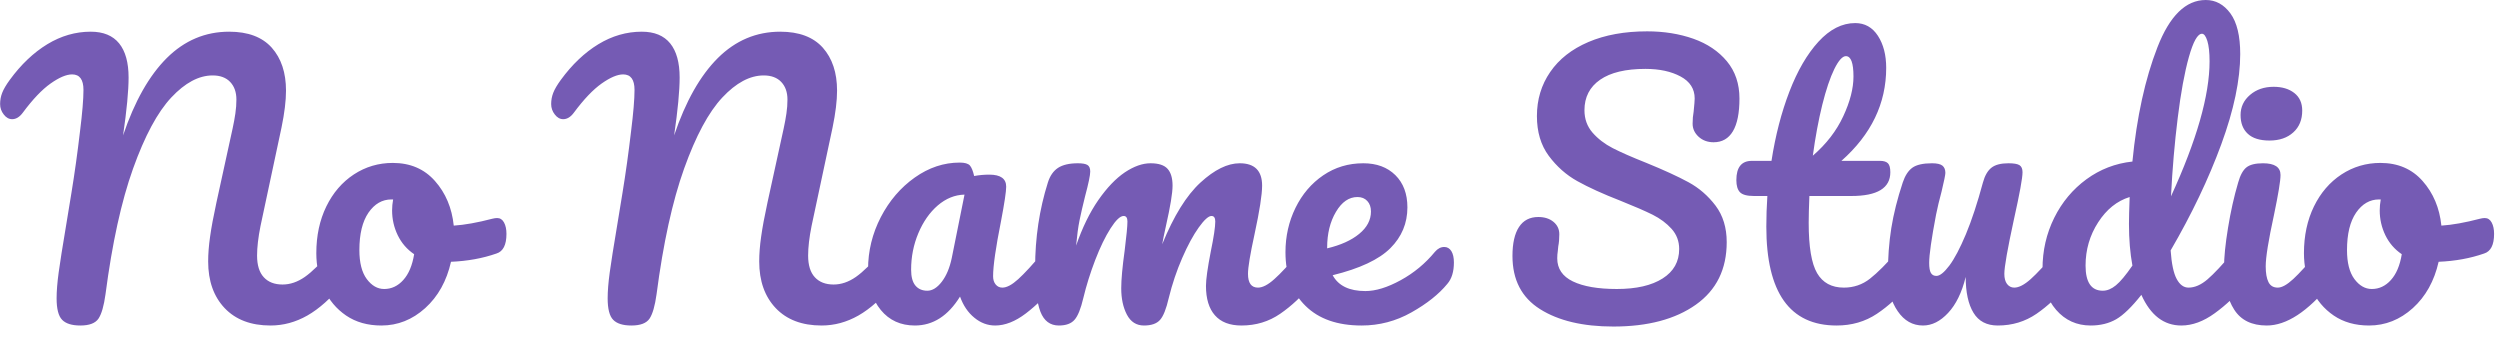 <svg xmlns="http://www.w3.org/2000/svg" xmlns:xlink="http://www.w3.org/1999/xlink" xmlns:svgjs="http://svgjs.dev/svgjs" version="1.1" width="245" height="33" viewBox="0 0 245 33"><svg xmlns="http://www.w3.org/2000/svg" viewBox="0 0 244.431 32.001" height="32.001" width="244.431"><g><svg viewBox="0 0 244.431 32.001" height="32.001" width="244.431"><g><svg viewBox="0 0 244.431 32.001" height="32.001" width="244.431"><g><svg viewBox="0 0 244.431 32.001" height="32.001" width="244.431"><g id="textblocktransform"><svg viewBox="0 0 244.431 32.001" height="32.001" width="244.431" id="textblock"><g><svg viewBox="0 0 244.431 32.001" height="32.001" width="244.431"><g transform="matrix(1,0,0,1,0,0)"><svg width="244.431" viewBox="-0.05 -47 362.02 47.4" height="32.001" data-palette-color="#755bb4"><path d="M11.6 0.25Q9.75 0.25 8.95-0.58 8.15-1.4 8.15-3.7L8.15-3.7Q8.15-5.25 8.45-7.45 8.75-9.65 9.5-14.1L9.5-14.1Q9.6-14.7 10.3-18.98 11-23.25 11.55-27.95L11.55-27.95Q12.05-31.95 12.05-33.95L12.05-33.95Q12.05-36.2 10.4-36.2L10.4-36.2Q9.15-36.2 7.28-34.88 5.4-33.55 3.25-30.65L3.25-30.65Q2.55-29.7 1.7-29.7L1.7-29.7Q1-29.7 0.48-30.38-0.05-31.05-0.05-31.9L-0.05-31.9Q-0.05-32.75 0.25-33.52 0.55-34.3 1.35-35.4L1.35-35.4Q3.8-38.75 6.8-40.58 9.8-42.4 13.1-42.4L13.1-42.4Q15.85-42.4 17.23-40.7 18.6-39 18.6-35.75L18.6-35.75Q18.6-32.85 17.8-27.35L17.8-27.35Q20.3-34.75 24.15-38.58 28-42.4 33.2-42.4L33.2-42.4Q37.3-42.4 39.38-40.08 41.45-37.75 41.45-33.85L41.45-33.85Q41.45-31.65 40.8-28.5L40.8-28.5 37.75-14.2Q37.25-11.7 37.25-9.9L37.25-9.9Q37.25-7.8 38.23-6.75 39.2-5.7 40.95-5.7L40.95-5.7Q42.6-5.7 44.18-6.8 45.75-7.9 47.9-10.45L47.9-10.45Q48.5-11.15 49.25-11.15L49.25-11.15Q49.9-11.15 50.28-10.55 50.65-9.95 50.65-8.9L50.65-8.9Q50.65-6.95 49.7-5.8L49.7-5.8Q47.1-2.65 44.55-1.2 42 0.25 39.2 0.25L39.2 0.25Q34.95 0.25 32.55-2.27 30.15-4.8 30.15-9.05L30.15-9.05Q30.15-10.7 30.43-12.65 30.7-14.6 31.35-17.6L31.35-17.6 33.35-26.75Q33.45-27.2 33.7-28.35 33.95-29.5 34.1-30.53 34.25-31.55 34.25-32.55L34.25-32.55Q34.25-34.15 33.35-35.1 32.45-36.05 30.8-36.05L30.8-36.05Q27.8-36.05 24.8-32.85 21.8-29.65 19.25-22.53 16.7-15.4 15.25-4.3L15.25-4.3Q14.9-1.75 14.23-0.75 13.55 0.25 11.6 0.25L11.6 0.25ZM72.1-15.35Q72.75-15.35 73.1-14.7 73.45-14.05 73.45-13.05L73.45-13.05Q73.45-10.65 72-10.2L72-10.2Q69-9.15 65.4-9L65.4-9Q64.45-4.8 61.65-2.27 58.85 0.25 55.3 0.25L55.3 0.25Q52.3 0.25 50.17-1.2 48.05-2.65 46.95-5.05 45.85-7.45 45.85-10.25L45.85-10.25Q45.85-14.05 47.3-17.03 48.75-20 51.3-21.68 53.85-23.35 56.95-23.35L56.95-23.35Q60.75-23.35 63.07-20.73 65.4-18.1 65.8-14.25L65.8-14.25Q68.15-14.4 71.4-15.25L71.4-15.25Q71.8-15.35 72.1-15.35L72.1-15.35ZM55.7-5.05Q57.3-5.05 58.47-6.35 59.65-7.65 60.05-10.1L60.05-10.1Q58.5-11.15 57.67-12.85 56.85-14.55 56.85-16.45L56.85-16.45Q56.85-17.25 57-18.05L57-18.05 56.75-18.05Q54.75-18.05 53.42-16.13 52.1-14.2 52.1-10.7L52.1-10.7Q52.1-7.95 53.17-6.5 54.25-5.05 55.7-5.05L55.7-5.05ZM91.59 0.25Q89.74 0.25 88.94-0.58 88.14-1.4 88.14-3.7L88.14-3.7Q88.14-5.25 88.44-7.45 88.74-9.65 89.49-14.1L89.49-14.1Q89.59-14.7 90.29-18.98 90.99-23.25 91.54-27.95L91.54-27.95Q92.04-31.95 92.04-33.95L92.04-33.95Q92.04-36.2 90.39-36.2L90.39-36.2Q89.14-36.2 87.27-34.88 85.39-33.55 83.24-30.65L83.24-30.65Q82.54-29.7 81.69-29.7L81.69-29.7Q80.99-29.7 80.47-30.38 79.94-31.05 79.94-31.9L79.94-31.9Q79.94-32.75 80.24-33.52 80.54-34.3 81.34-35.4L81.34-35.4Q83.79-38.75 86.79-40.58 89.79-42.4 93.09-42.4L93.09-42.4Q95.84-42.4 97.22-40.7 98.59-39 98.59-35.75L98.59-35.75Q98.59-32.85 97.79-27.35L97.79-27.35Q100.29-34.75 104.14-38.58 107.99-42.4 113.19-42.4L113.19-42.4Q117.29-42.4 119.37-40.08 121.44-37.75 121.44-33.85L121.44-33.85Q121.44-31.65 120.79-28.5L120.79-28.5 117.74-14.2Q117.24-11.7 117.24-9.9L117.24-9.9Q117.24-7.8 118.22-6.75 119.19-5.7 120.94-5.7L120.94-5.7Q122.59-5.7 124.17-6.8 125.74-7.9 127.89-10.45L127.89-10.45Q128.49-11.15 129.24-11.15L129.24-11.15Q129.89-11.15 130.27-10.55 130.64-9.95 130.64-8.9L130.64-8.9Q130.64-6.95 129.69-5.8L129.69-5.8Q127.09-2.65 124.54-1.2 121.99 0.25 119.19 0.25L119.19 0.25Q114.94 0.25 112.54-2.27 110.14-4.8 110.14-9.05L110.14-9.05Q110.14-10.7 110.42-12.65 110.69-14.6 111.34-17.6L111.34-17.6 113.34-26.75Q113.44-27.2 113.69-28.35 113.94-29.5 114.09-30.53 114.24-31.55 114.24-32.55L114.24-32.55Q114.24-34.15 113.34-35.1 112.44-36.05 110.79-36.05L110.79-36.05Q107.79-36.05 104.79-32.85 101.79-29.65 99.24-22.53 96.69-15.4 95.24-4.3L95.24-4.3Q94.89-1.75 94.22-0.75 93.54 0.25 91.59 0.25L91.59 0.25ZM132.74 0.25Q129.64 0.25 127.79-2 125.94-4.25 125.94-7.9L125.94-7.9Q125.94-11.9 127.79-15.48 129.64-19.05 132.72-21.23 135.79-23.4 139.24-23.4L139.24-23.4Q140.34-23.4 140.72-22.98 141.09-22.55 141.34-21.45L141.34-21.45Q142.39-21.65 143.54-21.65L143.54-21.65Q145.99-21.65 145.99-19.9L145.99-19.9Q145.99-18.85 145.24-14.9L145.24-14.9Q144.09-9.15 144.09-6.9L144.09-6.9Q144.09-6.15 144.47-5.7 144.84-5.25 145.44-5.25L145.44-5.25Q146.39-5.25 147.74-6.48 149.09-7.7 151.39-10.45L151.39-10.45Q151.99-11.15 152.74-11.15L152.74-11.15Q153.39-11.15 153.77-10.55 154.14-9.95 154.14-8.9L154.14-8.9Q154.14-6.9 153.19-5.8L153.19-5.8Q151.14-3.25 148.84-1.5 146.54 0.25 144.39 0.25L144.39 0.25Q142.74 0.25 141.37-0.88 139.99-2 139.29-3.95L139.29-3.95Q136.69 0.25 132.74 0.25L132.74 0.25ZM134.54-4.8Q135.64-4.8 136.64-6.1 137.64-7.4 138.09-9.55L138.09-9.55 139.94-18.75Q137.84-18.7 136.06-17.18 134.29-15.65 133.24-13.15 132.19-10.65 132.19-7.85L132.19-7.85Q132.19-6.3 132.81-5.55 133.44-4.8 134.54-4.8L134.54-4.8ZM153.64 0.25Q151.74 0.25 150.96-1.75 150.19-3.75 150.19-8.15L150.19-8.15Q150.19-14.65 152.04-20.5L152.04-20.5Q152.49-21.95 153.51-22.63 154.54-23.3 156.39-23.3L156.39-23.3Q157.39-23.3 157.79-23.05 158.19-22.8 158.19-22.1L158.19-22.1Q158.19-21.3 157.44-18.5L157.44-18.5Q156.94-16.5 156.64-15.03 156.34-13.55 156.14-11.35L156.14-11.35Q157.49-15.25 159.36-17.95 161.24-20.65 163.21-21.98 165.19-23.3 166.94-23.3L166.94-23.3Q168.69-23.3 169.41-22.5 170.14-21.7 170.14-20.05L170.14-20.05Q170.14-18.45 169.19-14.25L169.19-14.25Q168.79-12.45 168.64-11.55L168.64-11.55Q171.14-17.7 174.19-20.5 177.24-23.3 179.89-23.3L179.89-23.3Q183.14-23.3 183.14-20.05L183.14-20.05Q183.14-18.1 182.04-13L182.04-13Q181.09-8.65 181.09-7.25L181.09-7.25Q181.09-5.25 182.54-5.25L182.54-5.25Q183.54-5.25 184.91-6.48 186.29-7.7 188.59-10.45L188.59-10.45Q189.19-11.15 189.94-11.15L189.94-11.15Q190.59-11.15 190.96-10.55 191.34-9.95 191.34-8.9L191.34-8.9Q191.34-6.9 190.39-5.8L190.39-5.8Q188.24-3.15 185.76-1.45 183.29 0.25 180.14 0.25L180.14 0.25Q177.59 0.25 176.29-1.23 174.99-2.7 174.99-5.5L174.99-5.5Q174.99-6.9 175.69-10.5L175.69-10.5Q176.34-13.65 176.34-14.85L176.34-14.85Q176.34-15.65 175.79-15.65L175.79-15.65Q175.14-15.65 173.94-13.98 172.74-12.3 171.54-9.55 170.34-6.8 169.59-3.75L169.59-3.75Q169.04-1.35 168.31-0.55 167.59 0.25 165.99 0.25L165.99 0.25Q164.34 0.25 163.51-1.33 162.69-2.9 162.69-5.15L162.69-5.15Q162.69-7.05 163.19-10.65L163.19-10.65Q163.59-13.85 163.59-14.85L163.59-14.85Q163.59-15.65 163.04-15.65L163.04-15.65Q162.29-15.65 161.14-13.85 159.99-12.05 158.91-9.25 157.84-6.45 157.19-3.75L157.19-3.75Q156.64-1.4 155.91-0.58 155.19 0.25 153.64 0.25L153.64 0.25ZM209.58-11.15Q210.23-11.15 210.61-10.55 210.98-9.95 210.98-8.9L210.98-8.9Q210.98-6.9 210.03-5.8L210.03-5.8Q208.19-3.55 204.81-1.65 201.44 0.25 197.58 0.25L197.58 0.25Q192.33 0.25 189.44-2.6 186.53-5.45 186.53-10.4L186.53-10.4Q186.53-13.85 187.98-16.82 189.44-19.8 192.01-21.55 194.58-23.3 197.83-23.3L197.83-23.3Q200.73-23.3 202.48-21.58 204.23-19.85 204.23-16.9L204.23-16.9Q204.23-13.45 201.76-10.98 199.28-8.5 193.38-7.05L193.38-7.05Q194.63-4.75 198.13-4.75L198.13-4.75Q200.38-4.75 203.26-6.33 206.13-7.9 208.23-10.45L208.23-10.45Q208.83-11.15 209.58-11.15L209.58-11.15ZM196.98-18.4Q195.13-18.4 193.86-16.25 192.58-14.1 192.58-11.05L192.58-11.05 192.58-10.95Q195.53-11.65 197.23-13.05 198.94-14.45 198.94-16.3L198.94-16.3Q198.94-17.25 198.41-17.82 197.88-18.4 196.98-18.4L196.98-18.4ZM234.13 0.4Q227.48 0.4 223.48-2.13 219.48-4.65 219.48-9.85L219.48-9.85Q219.48-12.6 220.43-14.05 221.38-15.5 223.23-15.5L223.23-15.5Q224.58-15.5 225.43-14.8 226.28-14.1 226.28-13L226.28-13Q226.28-12 226.13-11.25L226.13-11.25Q226.13-11.05 226.06-10.55 225.98-10.05 225.98-9.5L225.98-9.5Q225.98-7.25 228.25-6.15 230.53-5.05 234.63-5.05L234.63-5.05Q238.88-5.05 241.28-6.58 243.68-8.1 243.68-10.85L243.68-10.85Q243.68-12.55 242.58-13.78 241.48-15 239.83-15.83 238.18-16.65 235.18-17.85L235.18-17.85Q231.33-19.35 228.91-20.7 226.48-22.05 224.75-24.38 223.03-26.7 223.03-30.15L223.03-30.15Q223.03-33.75 224.96-36.55 226.88-39.35 230.5-40.9 234.13-42.45 239.03-42.45L239.03-42.45Q242.68-42.45 245.73-41.38 248.78-40.3 250.61-38.1 252.43-35.9 252.43-32.7L252.43-32.7Q252.43-29.55 251.48-27.95 250.53-26.35 248.68-26.35L248.68-26.35Q247.38-26.35 246.5-27.15 245.63-27.95 245.63-29.05L245.63-29.05Q245.63-30 245.78-30.8L245.78-30.8Q245.93-32.3 245.93-32.7L245.93-32.7Q245.93-34.8 243.88-35.9 241.83-37 238.78-37L238.78-37Q234.48-37 232.21-35.43 229.93-33.85 229.93-31L229.93-31Q229.93-29.1 231.1-27.75 232.28-26.4 234.03-25.5 235.78-24.6 238.93-23.35L238.93-23.35Q242.73-21.8 245.03-20.55 247.33-19.3 248.96-17.15 250.58-15 250.58-11.85L250.58-11.85Q250.58-5.95 246.11-2.78 241.63 0.4 234.13 0.4L234.13 0.4ZM276.63-11.15Q277.28-11.15 277.65-10.55 278.03-9.95 278.03-8.9L278.03-8.9Q278.03-6.9 277.08-5.8L277.08-5.8Q274.93-3.15 272.38-1.45 269.83 0.25 266.53 0.25L266.53 0.25Q256.33 0.25 256.33-14.1L256.33-14.1Q256.33-16.3 256.48-18.55L256.48-18.55 254.53-18.55Q253.03-18.55 252.5-19.1 251.98-19.65 251.98-20.85L251.98-20.85Q251.98-23.65 254.23-23.65L254.23-23.65 257.08-23.65Q257.93-29.15 259.68-33.7 261.43-38.25 263.9-40.95 266.38-43.65 269.23-43.65L269.23-43.65Q271.33-43.65 272.53-41.8 273.73-39.95 273.73-37.15L273.73-37.15Q273.73-29.4 267.23-23.65L267.23-23.65 272.83-23.65Q273.63-23.65 273.98-23.3 274.33-22.95 274.33-22L274.33-22Q274.33-18.55 268.68-18.55L268.68-18.55 262.58-18.55Q262.48-16.05 262.48-14.65L262.48-14.65Q262.48-9.45 263.7-7.35 264.93-5.25 267.58-5.25L267.58-5.25Q269.73-5.25 271.38-6.55 273.03-7.85 275.28-10.45L275.28-10.45Q275.88-11.15 276.63-11.15L276.63-11.15ZM267.88-38.85Q267.13-38.85 266.2-36.98 265.28-35.1 264.45-31.78 263.63-28.45 263.08-24.4L263.08-24.4Q266.03-26.95 267.5-30.13 268.98-33.3 268.98-35.9L268.98-35.9Q268.98-38.85 267.88-38.85L267.88-38.85ZM279.07 0.25Q276.82 0.25 275.4-1.83 273.97-3.9 273.97-7L273.97-7Q273.97-10.75 274.47-13.88 274.97-17 276.13-20.5L276.13-20.5Q276.63-22 277.52-22.65 278.43-23.3 280.38-23.3L280.38-23.3Q281.47-23.3 281.9-22.95 282.32-22.6 282.32-21.9L282.32-21.9Q282.32-21.5 281.77-19.2L281.77-19.2Q281.27-17.35 280.97-15.85L280.97-15.85Q279.97-10.6 279.97-8.85L279.97-8.85Q279.97-7.8 280.22-7.38 280.47-6.95 281.02-6.95L281.02-6.95Q281.77-6.95 282.9-8.45 284.02-9.95 285.3-13 286.57-16.05 287.77-20.5L287.77-20.5Q288.18-22 289-22.65 289.82-23.3 291.47-23.3L291.47-23.3Q292.63-23.3 293.07-23.03 293.52-22.75 293.52-22L293.52-22Q293.52-20.75 292.27-15.15L292.27-15.15Q290.88-8.75 290.88-7.25L290.88-7.25Q290.88-6.3 291.27-5.78 291.68-5.25 292.32-5.25L292.32-5.25Q293.32-5.25 294.7-6.48 296.07-7.7 298.38-10.45L298.38-10.45Q298.97-11.15 299.72-11.15L299.72-11.15Q300.38-11.15 300.75-10.55 301.13-9.95 301.13-8.9L301.13-8.9Q301.13-6.9 300.18-5.8L300.18-5.8Q298.02-3.15 295.55-1.45 293.07 0.25 289.93 0.25L289.93 0.25Q287.52 0.25 286.4-1.6 285.27-3.45 285.27-6.8L285.27-6.8Q284.43-3.4 282.72-1.58 281.02 0.25 279.07 0.25L279.07 0.25ZM325.47-11.15Q326.12-11.15 326.5-10.55 326.87-9.95 326.87-8.9L326.87-8.9Q326.87-6.9 325.92-5.8L325.92-5.8Q323.87-3.3 321.42-1.53 318.97 0.25 316.57 0.25L316.57 0.25Q312.77 0.25 310.77-4.2L310.77-4.2Q308.67-1.55 307.1-0.65 305.52 0.25 303.42 0.25L303.42 0.25Q300.37 0.25 298.4-2.02 296.42-4.3 296.42-7.95L296.42-7.95Q296.42-11.95 298.12-15.38 299.82-18.8 302.8-20.98 305.77-23.15 309.47-23.55L309.47-23.55Q310.42-33.25 313.1-40.13 315.77-47 320.12-47L320.12-47Q322.27-47 323.7-45.05 325.12-43.1 325.12-39.15L325.12-39.15Q325.12-33.55 322.37-26.05 319.62-18.55 315.02-10.65L315.02-10.65Q315.22-7.75 315.9-6.5 316.57-5.25 317.62-5.25L317.62-5.25Q318.97-5.25 320.37-6.45 321.77-7.65 324.12-10.45L324.12-10.45Q324.72-11.15 325.47-11.15L325.47-11.15ZM319.57-42.1Q318.62-42.1 317.67-38.73 316.72-35.35 316.05-29.9 315.37-24.45 315.07-18.5L315.07-18.5Q320.67-30.7 320.67-38.1L320.67-38.1Q320.67-40 320.35-41.05 320.02-42.1 319.57-42.1L319.57-42.1ZM305.17-4.8Q306.12-4.8 307.07-5.58 308.02-6.35 309.47-8.45L309.47-8.45Q308.97-11.15 308.97-14.5L308.97-14.5Q308.97-15.7 309.07-18.4L309.07-18.4Q306.32-17.55 304.5-14.73 302.67-11.9 302.67-8.45L302.67-8.45Q302.67-4.8 305.17-4.8L305.17-4.8ZM329.37-26.6Q327.27-26.6 326.22-27.58 325.17-28.55 325.17-30.3L325.17-30.3Q325.17-32.05 326.55-33.23 327.92-34.4 329.97-34.4L329.97-34.4Q331.82-34.4 332.97-33.5 334.12-32.6 334.12-30.95L334.12-30.95Q334.12-28.95 332.82-27.78 331.52-26.6 329.37-26.6L329.37-26.6ZM328.97 0.25Q325.72 0.25 324.25-2.05 322.77-4.35 322.77-8.15L322.77-8.15Q322.77-10.4 323.35-13.93 323.92-17.45 324.82-20.5L324.82-20.5Q325.27-22.1 326.02-22.7 326.77-23.3 328.42-23.3L328.42-23.3Q330.97-23.3 330.97-21.6L330.97-21.6Q330.97-20.35 330.02-15.8L330.02-15.8Q328.82-10.3 328.82-8.35L328.82-8.35Q328.82-6.85 329.22-6.05 329.62-5.25 330.57-5.25L330.57-5.25Q331.47-5.25 332.82-6.5 334.17-7.75 336.42-10.45L336.42-10.45Q337.02-11.15 337.77-11.15L337.77-11.15Q338.42-11.15 338.8-10.55 339.17-9.95 339.17-8.9L339.17-8.9Q339.17-6.9 338.22-5.8L338.22-5.8Q333.27 0.25 328.97 0.25L328.97 0.25ZM360.62-15.35Q361.27-15.35 361.62-14.7 361.97-14.05 361.97-13.05L361.97-13.05Q361.97-10.65 360.52-10.2L360.52-10.2Q357.52-9.15 353.92-9L353.92-9Q352.97-4.8 350.17-2.27 347.37 0.25 343.82 0.25L343.82 0.25Q340.82 0.25 338.69-1.2 336.57-2.65 335.47-5.05 334.37-7.45 334.37-10.25L334.37-10.25Q334.37-14.05 335.82-17.03 337.27-20 339.82-21.68 342.37-23.35 345.47-23.35L345.47-23.35Q349.27-23.35 351.59-20.73 353.92-18.1 354.32-14.25L354.32-14.25Q356.67-14.4 359.92-15.25L359.92-15.25Q360.32-15.35 360.62-15.35L360.62-15.35ZM344.22-5.05Q345.82-5.05 346.99-6.35 348.17-7.65 348.57-10.1L348.57-10.1Q347.02-11.15 346.19-12.85 345.37-14.55 345.37-16.45L345.37-16.45Q345.37-17.25 345.52-18.05L345.52-18.05 345.27-18.05Q343.27-18.05 341.94-16.13 340.62-14.2 340.62-10.7L340.62-10.7Q340.62-7.95 341.69-6.5 342.77-5.05 344.22-5.05L344.22-5.05Z" opacity="1" transform="matrix(1,0,0,1,0,0)" fill="#755bb4" class="undefined-text-0" data-fill-palette-color="primary" id="text-0"/></svg></g></svg></g></svg></g></svg></g><g/></svg></g></svg></g></svg></svg>
